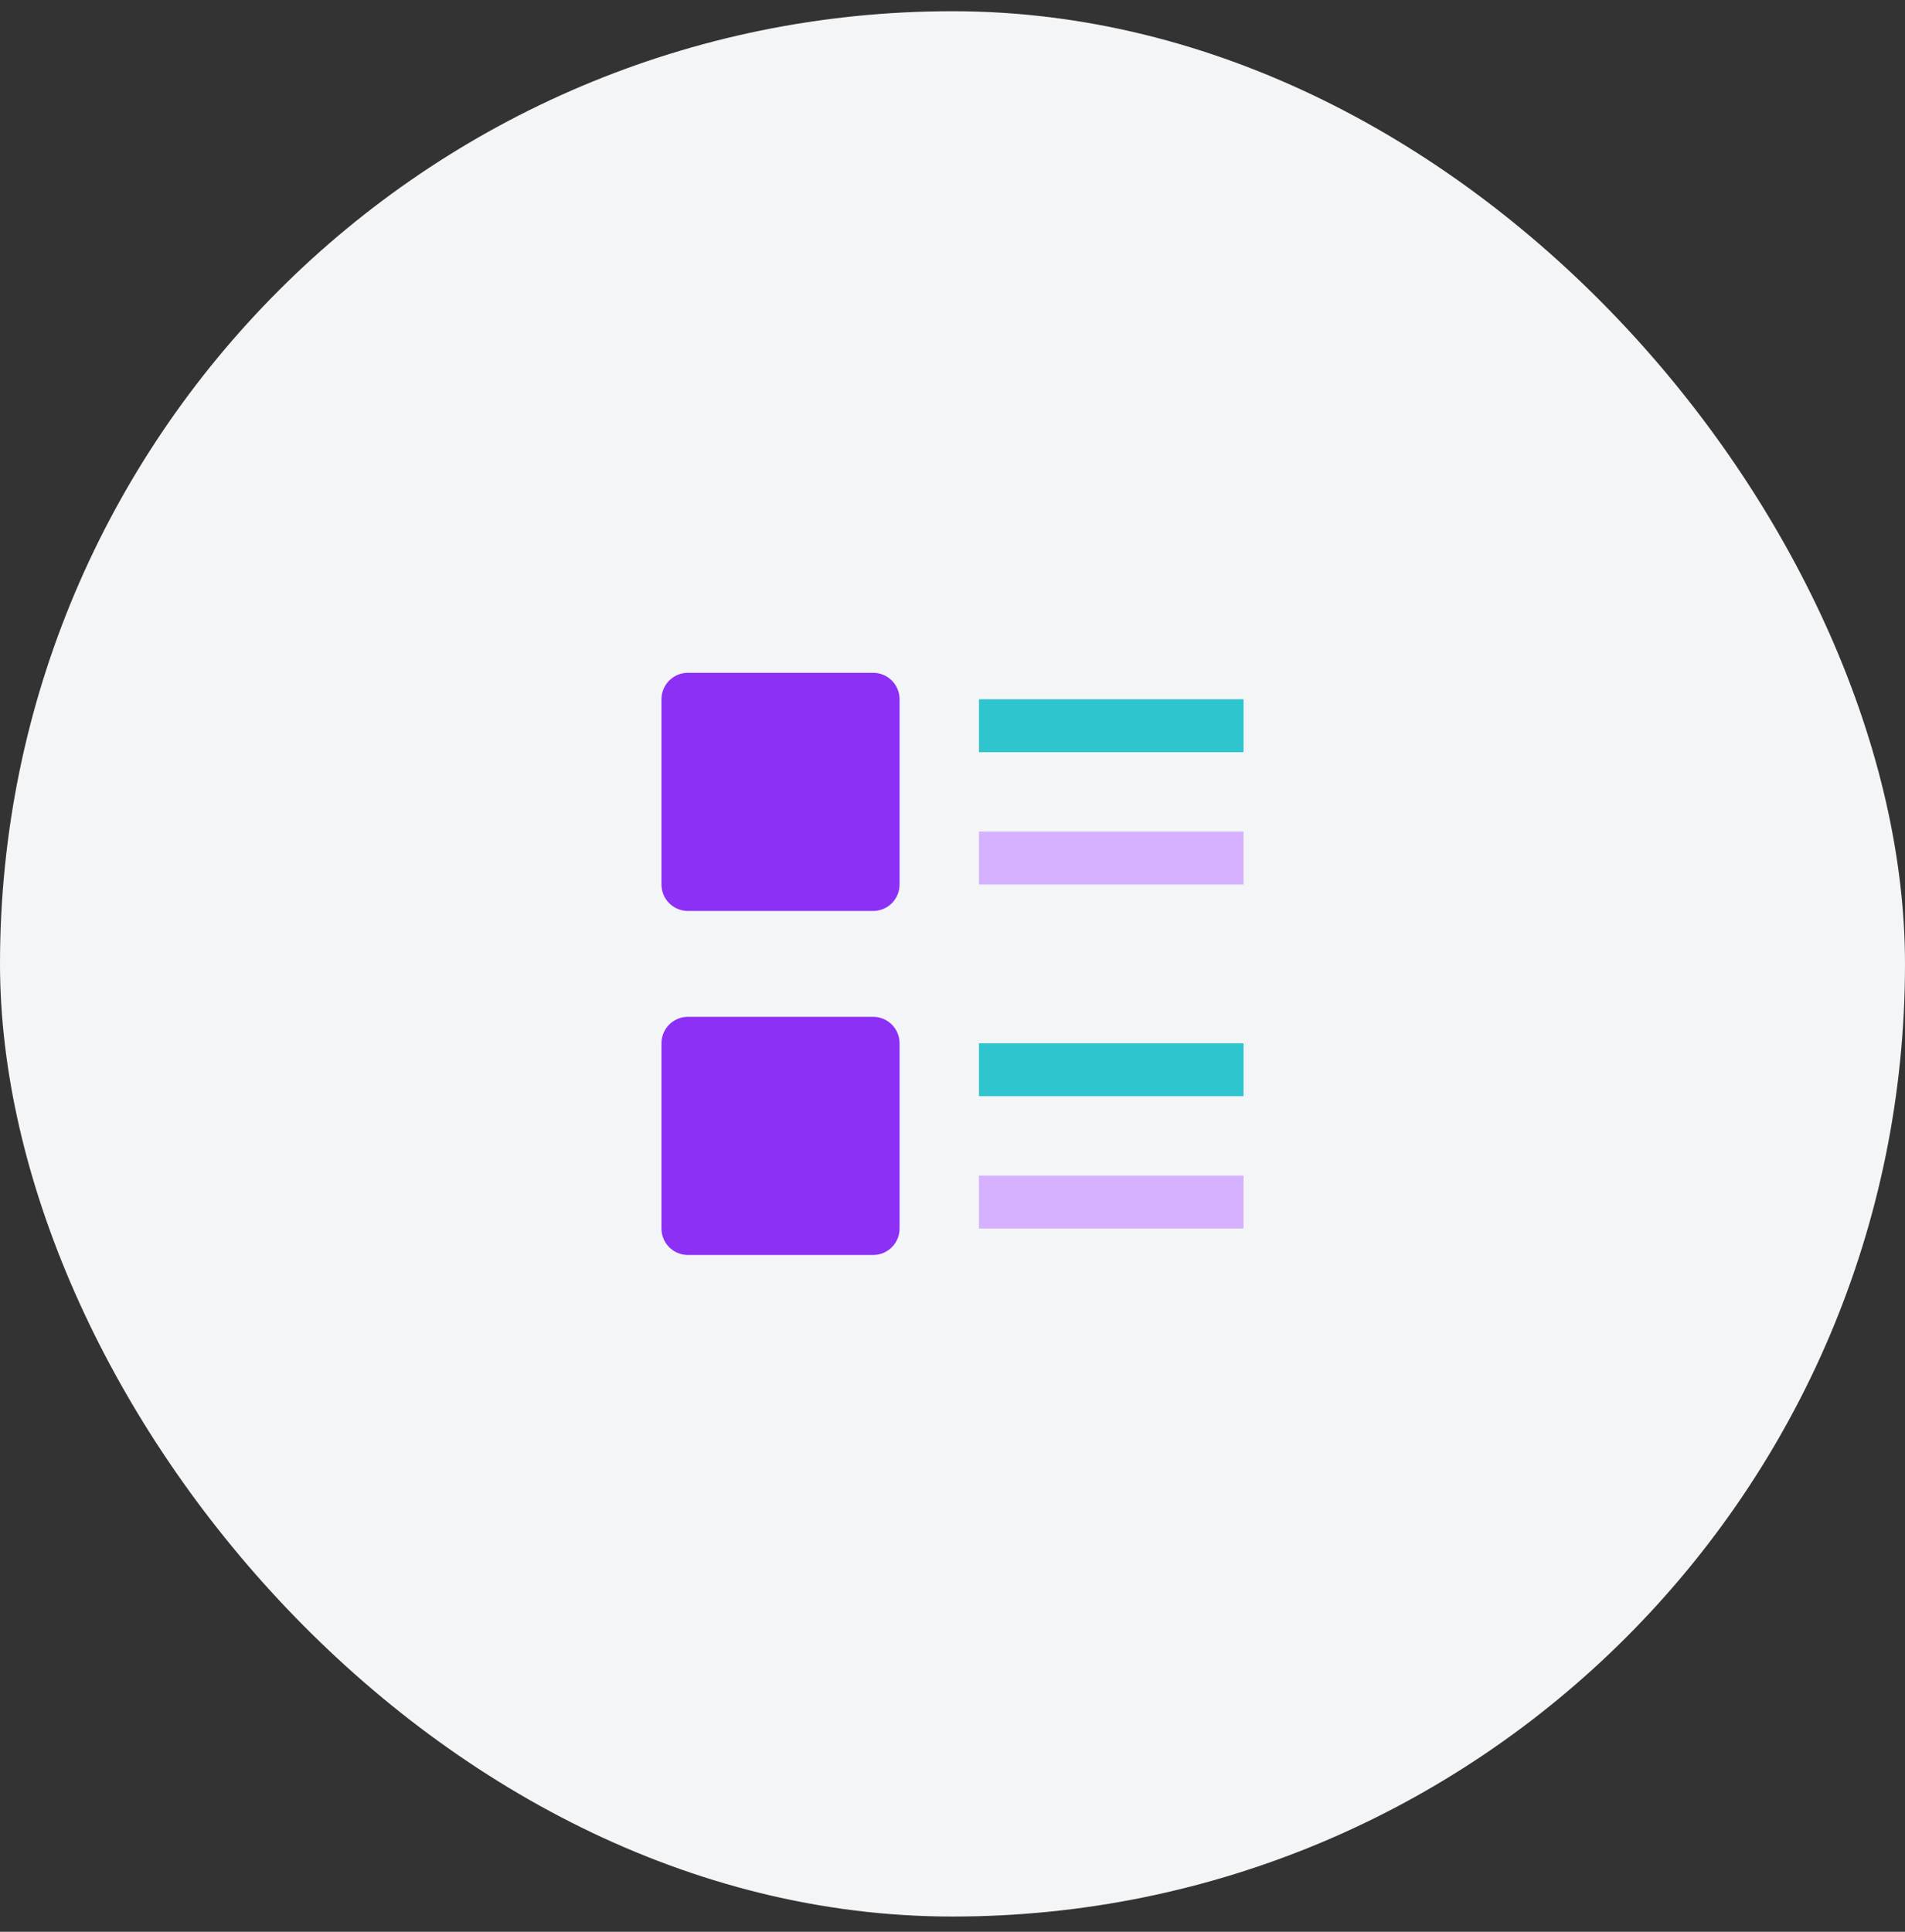 <svg width="72" height="73" viewBox="0 0 72 73" fill="none" xmlns="http://www.w3.org/2000/svg">
<rect x="0" y="0" width="72" height="73" fill="#333333" stroke="none"/>
<rect y="0.424" width="72" height="72" rx="36" fill="#F4F5F7"/>
<path d="M33 34.424H26C25.735 34.424 25.48 34.319 25.293 34.132C25.105 33.944 25 33.69 25 33.424V26.424C25 26.159 25.105 25.905 25.293 25.717C25.48 25.53 25.735 25.424 26 25.424H33C33.265 25.424 33.52 25.53 33.707 25.717C33.895 25.905 34 26.159 34 26.424V33.424C34 33.69 33.895 33.944 33.707 34.132C33.52 34.319 33.265 34.424 33 34.424Z" fill="#8C30F5"/>
<path d="M33 47.424H26C25.735 47.424 25.48 47.319 25.293 47.132C25.105 46.944 25 46.69 25 46.424V39.424C25 39.159 25.105 38.905 25.293 38.717C25.48 38.53 25.735 38.424 26 38.424H33C33.265 38.424 33.52 38.53 33.707 38.717C33.895 38.905 34 39.159 34 39.424V46.424C34 46.69 33.895 46.944 33.707 47.132C33.52 47.319 33.265 47.424 33 47.424Z" fill="#8C30F5"/>
<path d="M37 26.424H47V28.424H37V26.424Z" fill="#2EC5CE"/>
<path d="M47 39.424H37V41.424H47V39.424Z" fill="#2EC5CE"/>
<path d="M47 44.424H37V46.424H47V44.424Z" fill="#D6B1FF"/>
<path d="M47 31.424H37V33.424H47V31.424Z" fill="#D6B1FF"/>
</svg>
